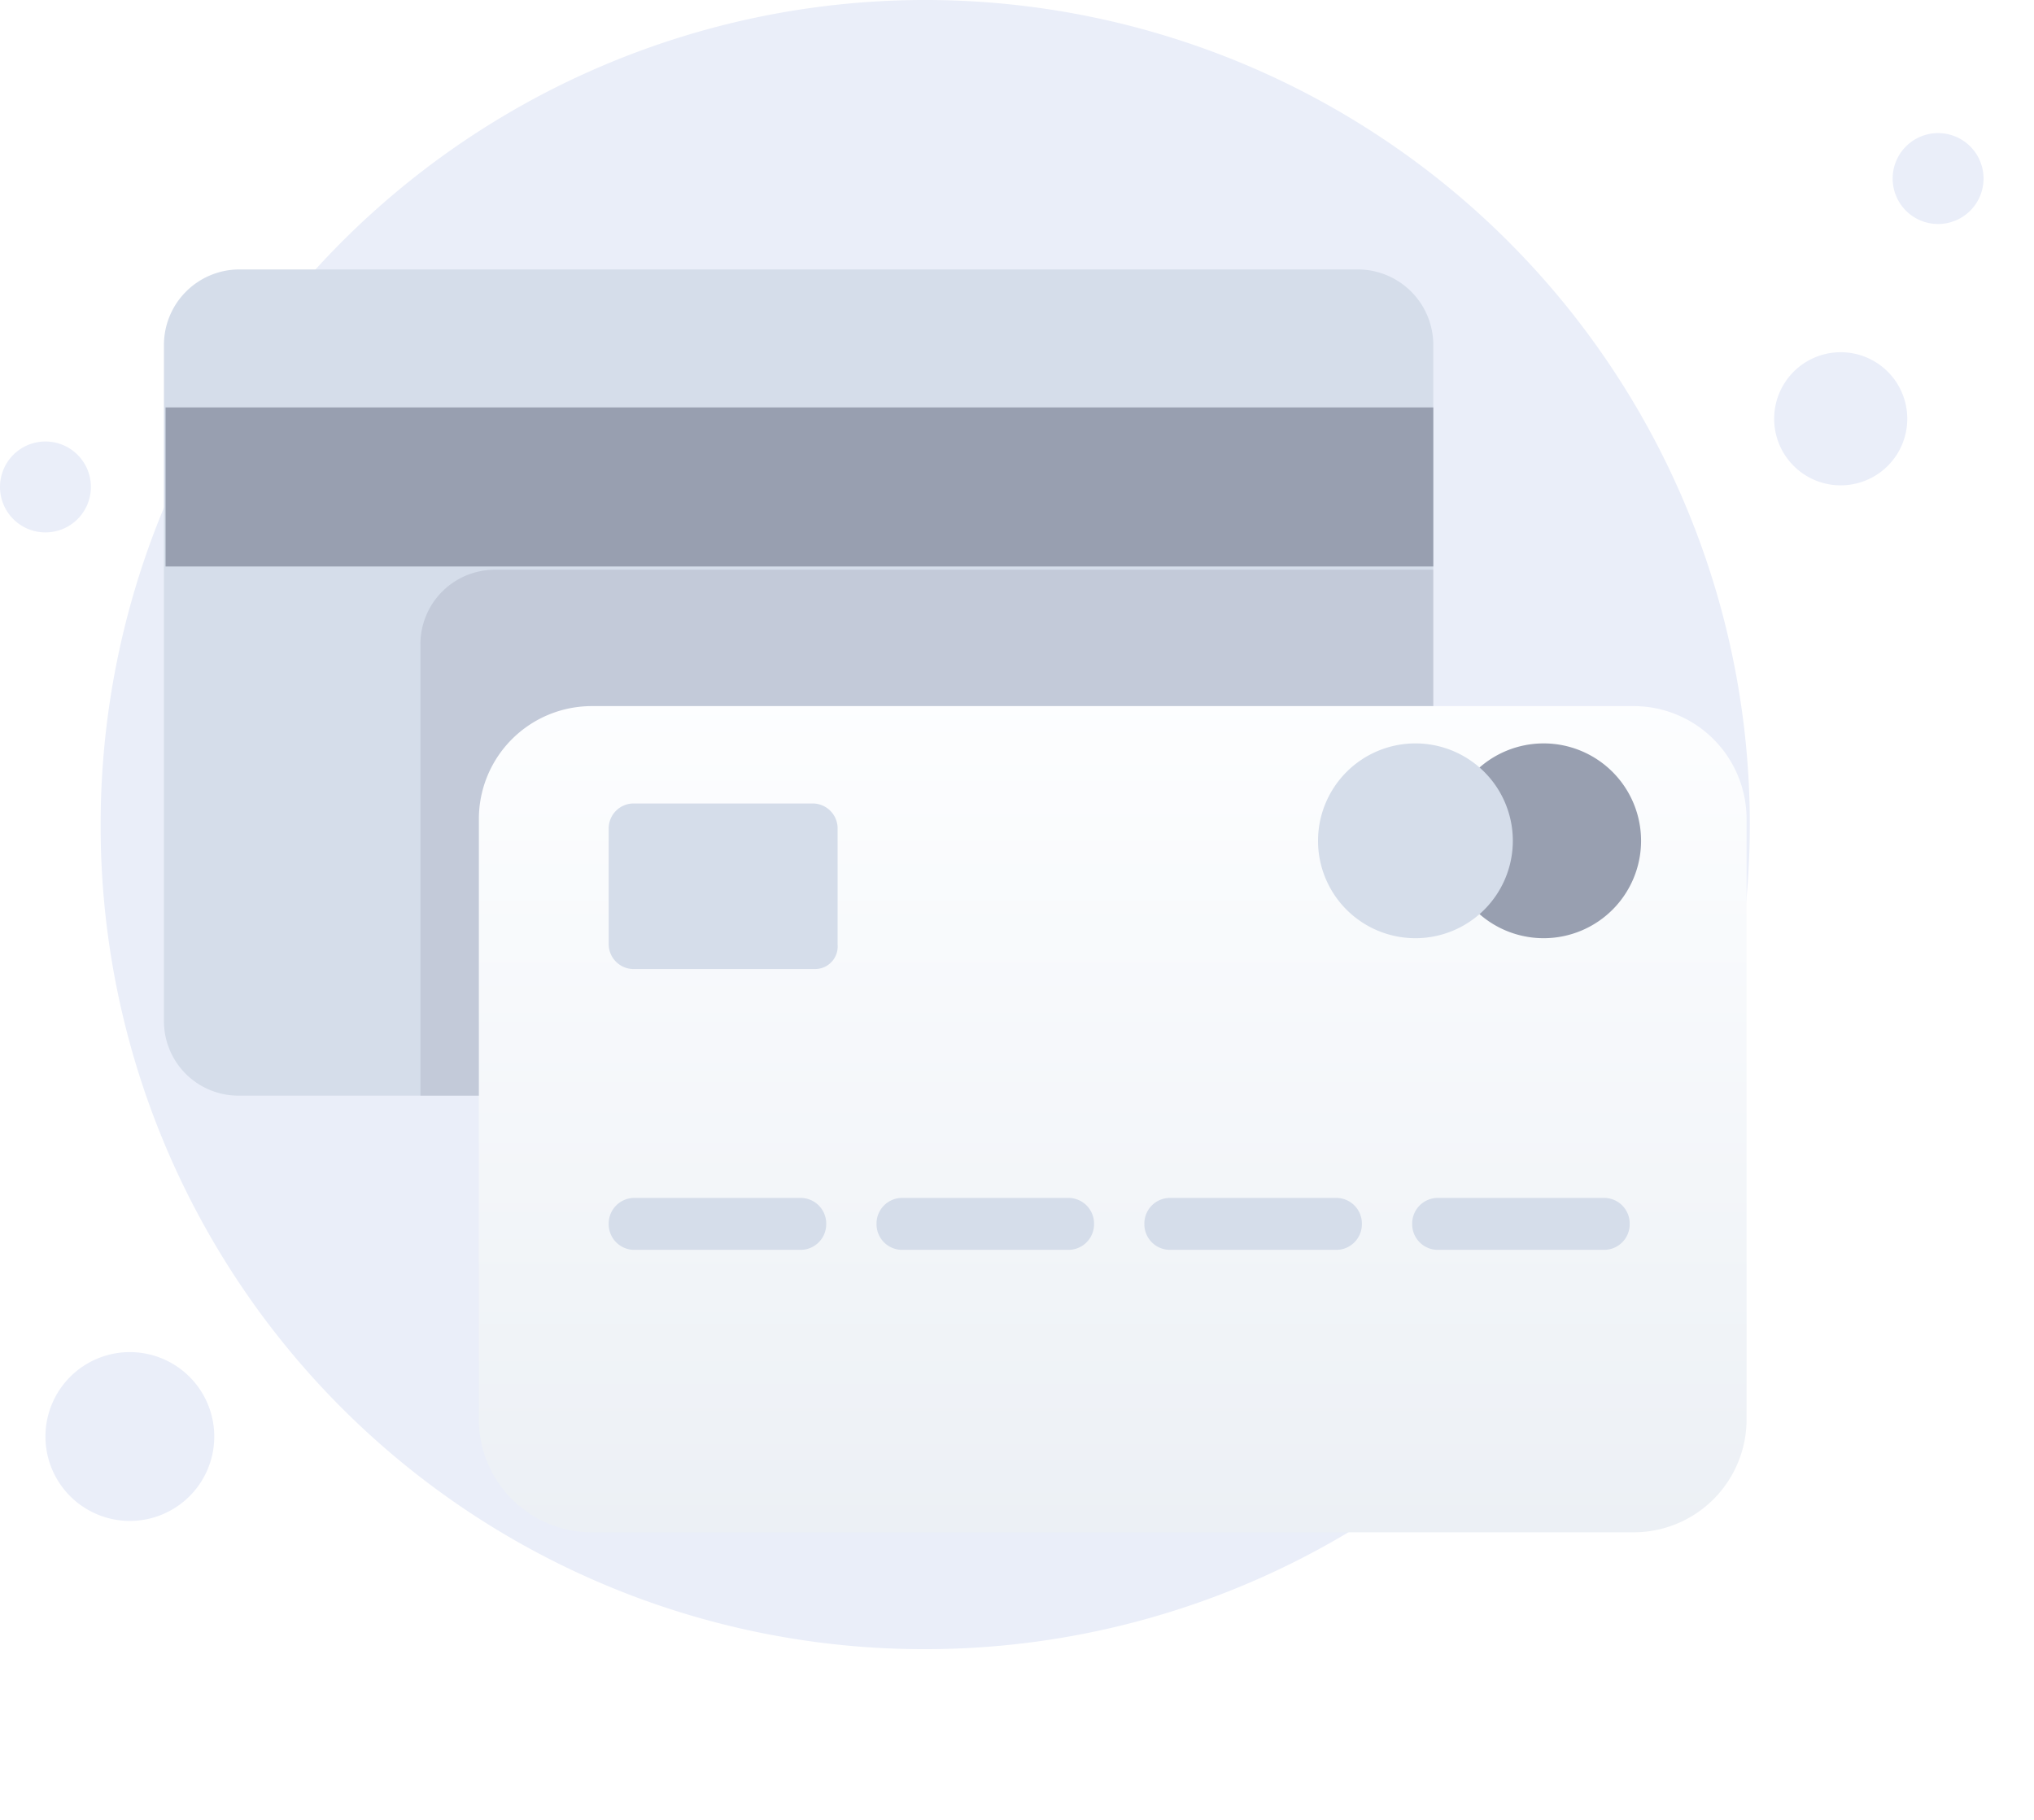 <svg id="Payment_Card_" data-name="Payment_Card " xmlns="http://www.w3.org/2000/svg" xmlns:xlink="http://www.w3.org/1999/xlink" width="233.525" height="208.93" viewBox="0 0 233.525 208.93">
  <defs>
    <linearGradient id="linear-gradient" x1="0.5" y1="-0.023" x2="0.5" y2="1.011" gradientUnits="objectBoundingBox">
      <stop offset="0" stop-color="#fdfeff"/>
      <stop offset="0.996" stop-color="#ecf0f5"/>
    </linearGradient>
    <filter id="Path" x="21.977" y="48.072" width="211.548" height="160.858" filterUnits="userSpaceOnUse">
      <feOffset dy="11" input="SourceAlpha"/>
      <feGaussianBlur stdDeviation="11" result="blur"/>
      <feFlood flood-color="#657a93" flood-opacity="0.271"/>
      <feComposite operator="in" in2="blur"/>
      <feComposite in="SourceGraphic"/>
    </filter>
  </defs>
  <path id="Path-2" data-name="Path" d="M94.485,189.343A94.672,94.672,0,1,0,0,94.671,94.527,94.527,0,0,0,94.485,189.343Z" transform="translate(11.554 0)" fill="#eaeef9"/>
  <path id="Path-3" data-name="Path" d="M7.641,15.282A7.641,7.641,0,1,0,0,7.641,7.635,7.635,0,0,0,7.641,15.282Z" transform="translate(203.693 40.44)" fill="#eaeef9"/>
  <path id="Path-4" data-name="Path" d="M5.218,10.436A5.218,5.218,0,1,0,0,5.218,5.214,5.214,0,0,0,5.218,10.436Z" transform="translate(217.297 15.282)" fill="#eaeef9"/>
  <path id="Path-5" data-name="Path" d="M5.218,10.436A5.218,5.218,0,1,0,0,5.218,5.214,5.214,0,0,0,5.218,10.436Z" transform="translate(0 50.69)" fill="#eaeef9"/>
  <path id="Path-6" data-name="Path" d="M9.691,19.382A9.691,9.691,0,1,0,0,9.691,9.693,9.693,0,0,0,9.691,19.382Z" transform="translate(5.218 155.239)" fill="#eaeef9"/>
  <path id="Path-7" data-name="Path" d="M145.734,8.573V86.285a8.671,8.671,0,0,1-8.573,8.573H8.573A8.55,8.55,0,0,1,0,86.285V8.573A8.671,8.671,0,0,1,8.573,0H137.162A8.671,8.671,0,0,1,145.734,8.573Z" transform="translate(18.822 30.936)" fill="#d5ddea"/>
  <path id="Path-8" data-name="Path" d="M116.289,0V51.808a8.671,8.671,0,0,1-8.573,8.573H0V8.573A8.55,8.55,0,0,1,8.573,0Z" transform="translate(48.268 65.413)" fill="#989fb0" opacity="0.3"/>
  <g transform="matrix(1, 0, 0, 1, 0, 0)" filter="url(#Path)">
    <path id="Path-9" data-name="Path" d="M132.5,94.858H13.045A12.965,12.965,0,0,1,0,81.813V13.045A12.965,12.965,0,0,1,13.045,0H132.5a12.965,12.965,0,0,1,13.045,13.045V81.813A12.965,12.965,0,0,1,132.5,94.858Z" transform="translate(54.98 70.07)" fill="url(#linear-gradient)"/>
  </g>
  <path id="Path-10" data-name="Path" d="M21.991,5.964H2.982A2.944,2.944,0,0,1,0,2.982,2.944,2.944,0,0,1,2.982,0H21.991a2.944,2.944,0,0,1,2.982,2.982A2.944,2.944,0,0,1,21.991,5.964Z" transform="translate(69.885 137.535)" fill="#d5ddea"/>
  <path id="Path-11" data-name="Path" d="M21.991,5.964H2.982A2.944,2.944,0,0,1,0,2.982,2.944,2.944,0,0,1,2.982,0H21.991a2.944,2.944,0,0,1,2.982,2.982A2.944,2.944,0,0,1,21.991,5.964Z" transform="translate(100.635 137.535)" fill="#d5ddea"/>
  <path id="Path-12" data-name="Path" d="M21.991,5.964H2.982A2.944,2.944,0,0,1,0,2.982,2.944,2.944,0,0,1,2.982,0H21.991a2.944,2.944,0,0,1,2.982,2.982A2.944,2.944,0,0,1,21.991,5.964Z" transform="translate(131.385 137.535)" fill="#d5ddea"/>
  <path id="Path-13" data-name="Path" d="M21.991,5.964H2.982A2.944,2.944,0,0,1,0,2.982,2.944,2.944,0,0,1,2.982,0H21.991a2.944,2.944,0,0,1,2.982,2.982A2.944,2.944,0,0,1,21.991,5.964Z" transform="translate(162.134 137.535)" fill="#d5ddea"/>
  <path id="Path-14" data-name="Path" d="M11.182,22.363A11.182,11.182,0,1,0,0,11.182,11.174,11.174,0,0,0,11.182,22.363Z" transform="translate(166.048 85.353)" fill="#989fb0"/>
  <path id="Path-15" data-name="Path" d="M11.182,22.363A11.182,11.182,0,1,0,0,11.182,11.174,11.174,0,0,0,11.182,22.363Z" transform="translate(151.325 85.353)" fill="#d5ddea"/>
  <path id="Path-16" data-name="Path" d="M145.548,0H0V18.263H145.548Z" transform="translate(19.009 46.777)" fill="#989fb0"/>
  <path id="Path-17" data-name="Path" d="M23.668,19.009H2.8a2.866,2.866,0,0,1-2.8-2.8V2.8A2.866,2.866,0,0,1,2.8,0H23.482a2.866,2.866,0,0,1,2.8,2.8V16.213A2.593,2.593,0,0,1,23.668,19.009Z" transform="translate(69.885 92.249)" fill="#d5ddea"/>
</svg>
